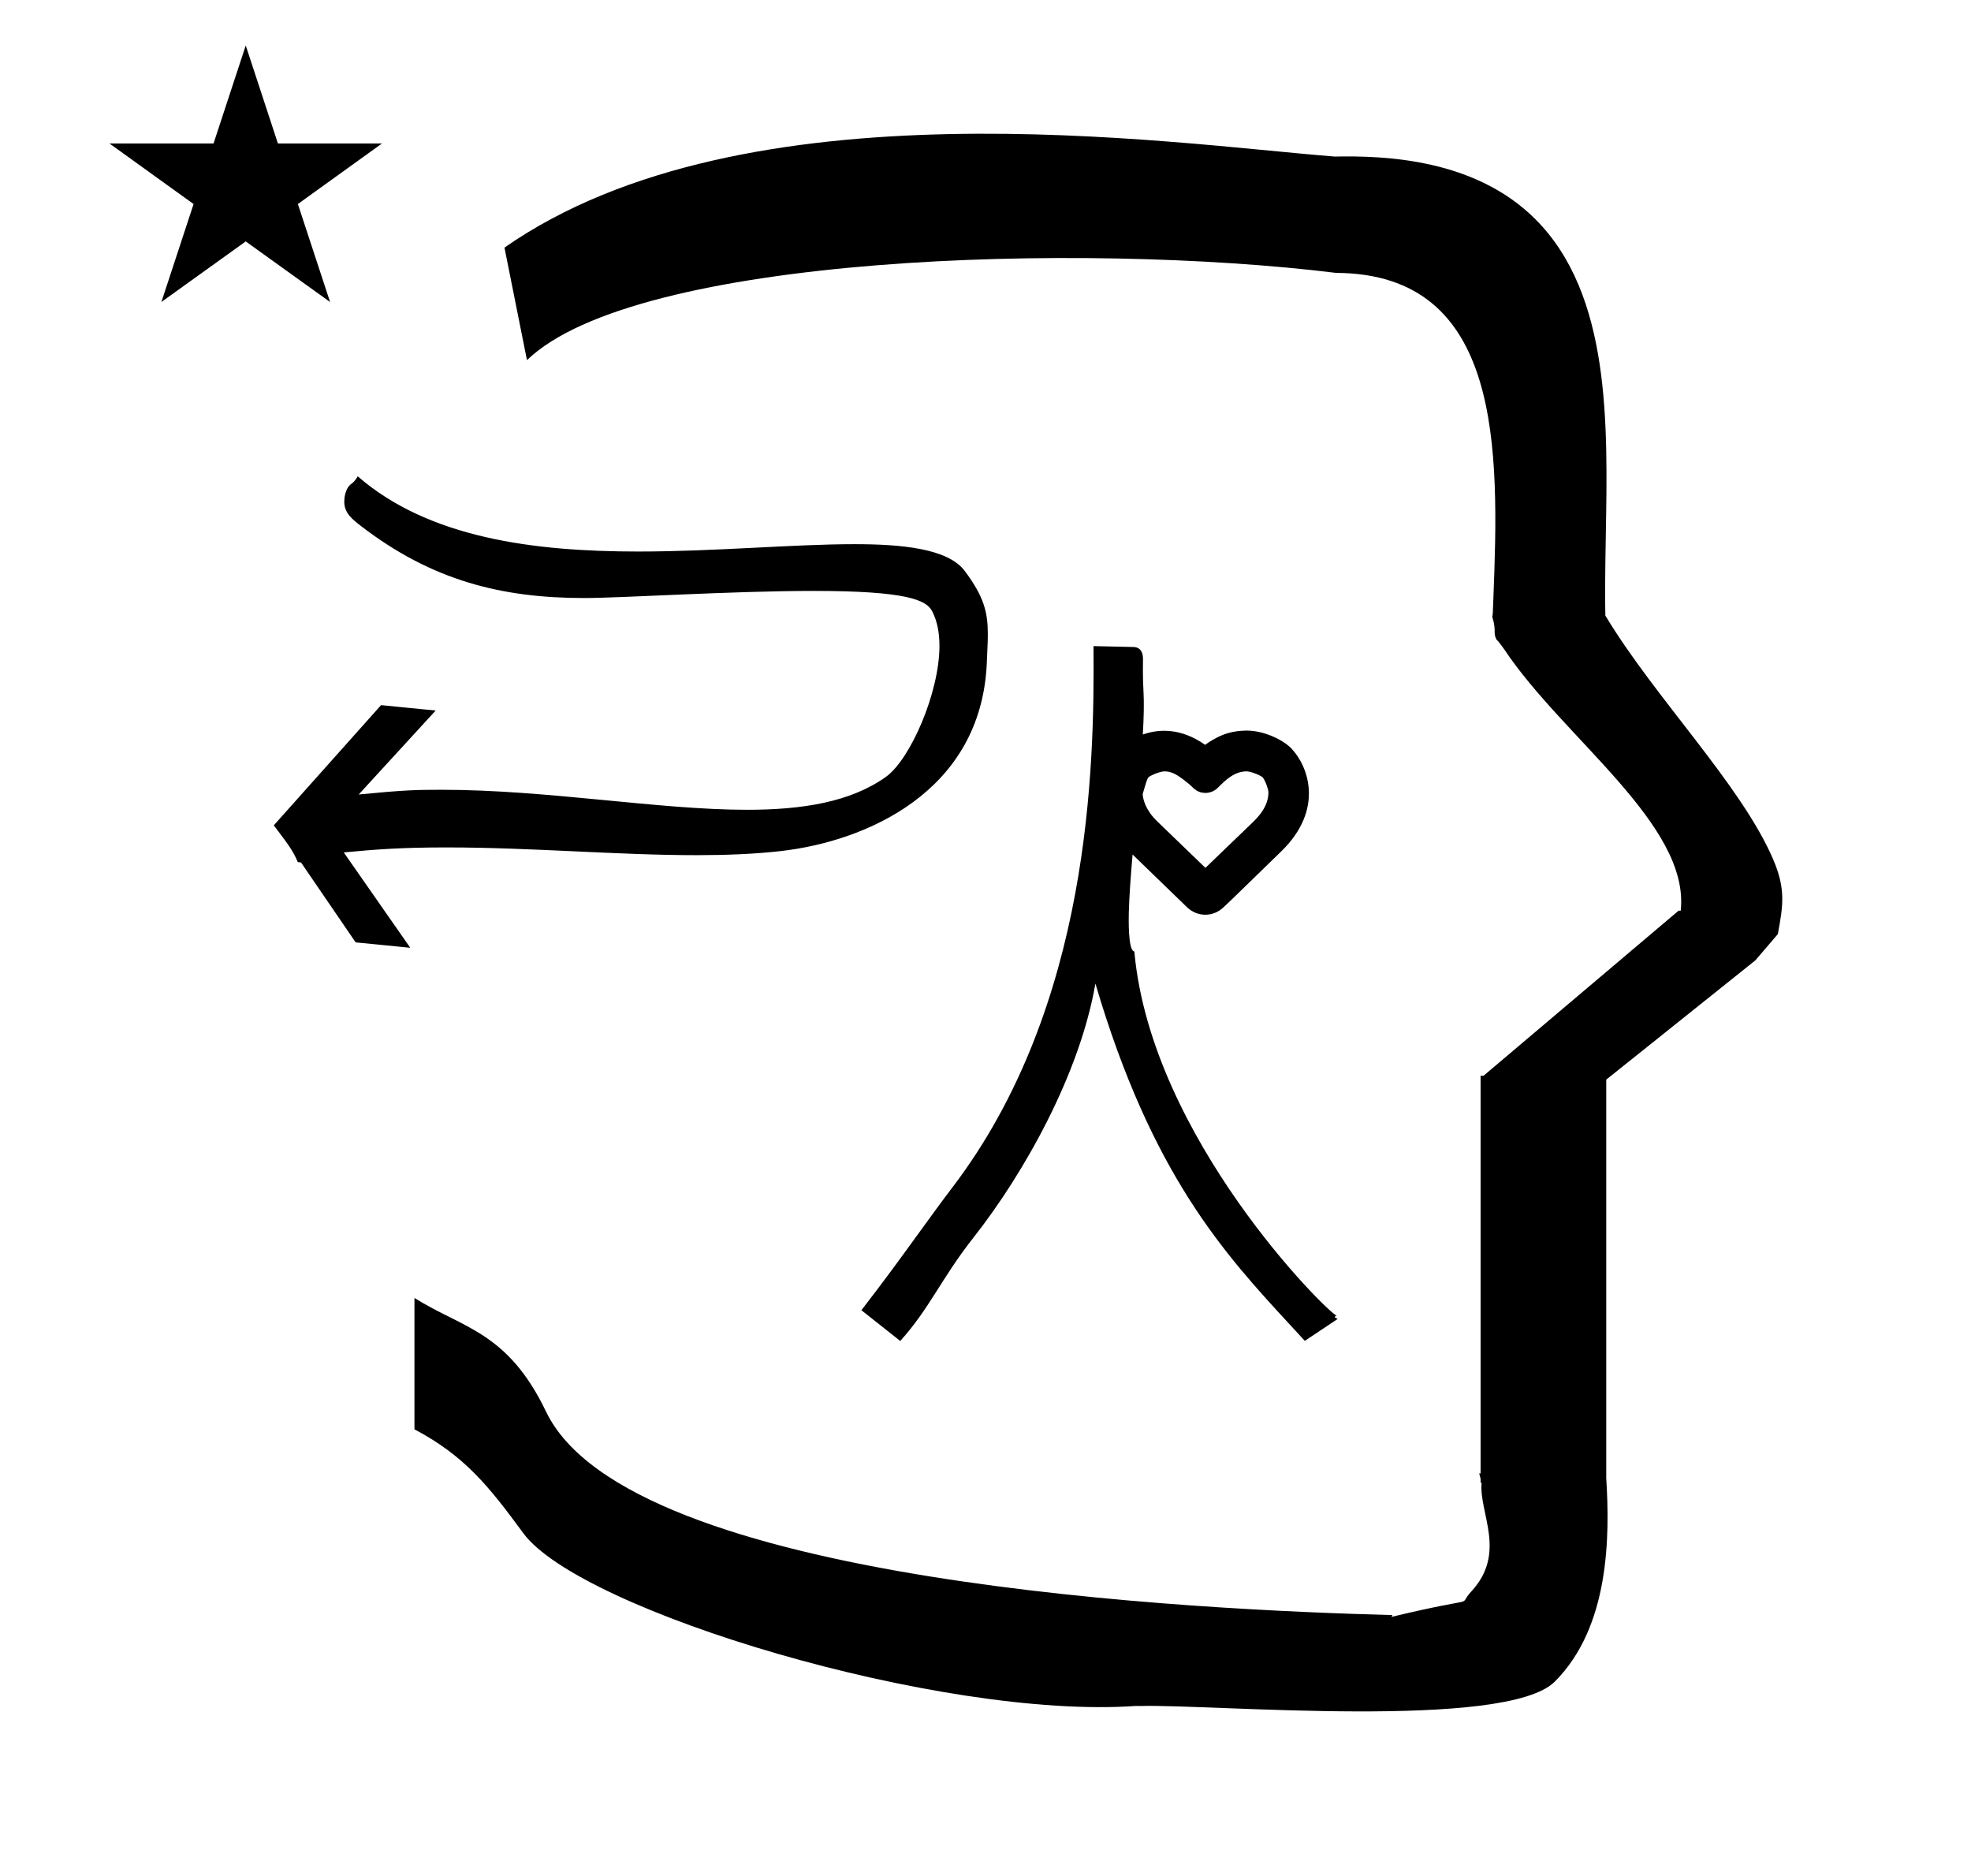 <?xml version="1.0" standalone="no"?>
<!DOCTYPE svg PUBLIC "-//W3C//DTD SVG 1.1//EN" "http://www.w3.org/Graphics/SVG/1.1/DTD/svg11.dtd" >
<svg xmlns="http://www.w3.org/2000/svg" xmlns:xlink="http://www.w3.org/1999/xlink" version="1.1" viewBox="-10 0 1051 1000">
  <g transform="matrix(1 0 0 -1 0 800)">
   <path fill="currentColor"
d="M388.31 368.285c-47.185 0 -106.457 10.671 -162.821 10.671c-13.005 0 -19.604 -0.107 -44.21 -2.513l41.03 44.754l-29.111 2.879l-57.197 -64.076c7.408 -9.789 10.422 -13.771 12.773 -19.581
c0.041 -0.005 0.041 -0.005 1.744 -0.229l29.125 -42.589l29.124 -2.881l-35.467 50.838c17.89 1.691 31.058 2.659 55.049 2.659c44.948 0 91.113 -4.123 133.053 -4.123c15.801 0 30.941 0.587 45.107 2.203
c44.478 5.072 106.641 31.072 109.682 100.135c0.548 12.441 0.548 12.441 0.548 15.372c0 11.835 -2.054 20.092 -12.303 33.8c-9.051 12.106 -34.19 14.284 -58.833 14.284c-32.706 0 -74.206 -3.919 -115.267 -3.919
c-55.191 0 -111.528 7.013 -149.588 40.106c-0.44 -0.797 -1.525 -2.691 -3.354 -3.997c-3.604 -2.575 -3.822 -8.239 -3.822 -9.571c0 -6.093 4.375 -9.451 9.244 -13.188c37.6 -28.866 74.844 -38.139 118.583 -38.139
c20.574 0 78.476 3.789 122.522 3.789c49.315 0 59.97 -4.823 63.059 -10.688c2.816 -5.347 3.968 -11.749 3.968 -18.609c0 -24.976 -15.571 -60.56 -28.546 -69.827c-18.839 -13.457 -44.582 -17.561 -74.091 -17.561zM666.367 377.614
c0 1.647 -1.656 6.163 -3.078 8.012c-1.968 1.459 -6.696 3.145 -8.501 3.145c-6.526 0 -11.196 -4.529 -15.425 -8.759c-1.825 -1.823 -4.22 -2.738 -6.614 -2.738c-3.859 0 -5.988 2.113 -7.723 3.848
c-0.359 0.359 -6.511 5.758 -10.128 6.951c-1.651 0.545 -2.73 0.691 -4.063 0.691c-1.721 0 -6.257 -1.56 -8.402 -3.08c-0.914 -1.444 -0.945 -1.548 -3.125 -9.043
c0.18 -2.788 1.499 -8.48 7.783 -14.543l25.679 -24.77l25.498 24.54c2.757 2.764 8.1 8.191 8.1 15.747zM599.768 430.888c0.331 -5.875 0.131 -13.632 -0.383 -22.477c8.358 2.957 20.113 3.7 33.23 -5.488
c8.933 6.348 15.252 7.456 22.096 7.592c9.404 0 19.528 -4.994 23.832 -9.472c9.237 -9.611 17.53 -32.595 -5.214 -54.806c-26.887 -26.255 -30.093 -29.196 -31.007 -29.997c-5.415 -5.201 -13.88 -5.216 -19.346 0.077
l-29.043 28.128c-0.994 -11.514 -1.779 -22.207 -2.011 -30.826c-0.094 -3.491 -0.353 -19.152 2.481 -20.669c0.323 -0.113 0.582 -0.292 0.523 -0.788c9.208 -98.997 102.682 -191.717 107.88 -193.623
c0.17 -0.062 -0.322 0.015 -0.322 0.015l-0.488 -0.254l-0.265 -0.597l1.554 -0.867l-17.512 -11.675c-1.948 2.125 -2.886 3.147 -7.356 7.987c-35.516 38.45 -74.211 80.391 -104.311 182.503
c-8.319 -48.309 -38.121 -101.279 -64.989 -135.4c-17.33 -22.009 -23.201 -37.517 -39.071 -55.149l-20.71 16.395c12.213 15.832 20.046 26.566 30.869 41.505c6.1 8.42 11.723 16.181 17.73 24.071
c73.511 96.562 75.71 223.811 75.161 288.474l21.379 -0.472c1.899 -0.041 5.126 -0.958 5.009 -6.744c-0.033 -1.678 -0.183 -9.165 0.283 -17.442v0zM48.355 723.521h55.515l17.161 52.226l17.16 -52.226h55.516
l-44.867 -32.296l17.161 -52.225l-44.97 32.296l-44.971 -32.296l17.161 52.225zM271 608l-12 60c128.725 89.788 355.203 55.363 442.457 48.56c0 -0.011 0.001 -0.021 0.001 -0.032
c27.446 0.582 75.186 -1.321 107.268 -33.403c40.14 -40.14 38.615 -108.841 37.525 -169.365c-0.396 -21.926 -0.434 -33.24 -0.222 -41.946c26.379 -43.828 72.168 -89.959 89.325 -129.607
c6.951 -16.064 5.492 -24.764 2.646 -40.205l-12 -14l-79.501 -63.577v-212.431c1.939 -31.087 1.824 -79.241 -27.416 -108.48c-26.032 -26.032 -182.507 -12.02 -220.584 -13.005l-2.901 0.013
c-103.732 -7.3 -296.108 50.602 -326.603 92.172c-18.506 25.227 -31.401 41.253 -57.995 55.309v70.037c25.817 -16.263 49.624 -17.807 70.19 -60.636c44.219 -92.082 349.455 -105.734 451.309 -108.438l-0.499 -0.963
c50 12 34.151 4.481 42.535 13.536c19.177 20.712 3.979 41.969 5.508 57.965h-0.542v2.149c-0.254 0.99 -0.501 1.941 -0.738 2.849h0.738v207.174v3.487v1.339h1.582l104 88h1.133
c4.983 45.895 -62.838 92.129 -94.216 139.501l-3 4l-1 1c-2.021 3.992 0.044 4.025 -2.084 11.56c-0.037 0.131 -0.189 0.247 -0.175 0.367l0.259 2.072l0.064 1.499
c0.01 0.227 0.15 3.896 0.242 6.244c3.114 79.152 5.197 173.389 -83.815 173.771c-136.35 16.746 -373.536 9.534 -431.49 -46.514zM48.355 723.521h55.515l17.161 52.226l17.16 -52.226h55.516l-44.867 -32.296l17.161 -52.225
l-44.97 32.296l-44.971 -32.296l17.161 52.225zM271 608l-12 60c128.725 89.788 355.203 55.363 442.457 48.56c0 -0.011 0.001 -0.021 0.001 -0.032c27.446 0.582 75.186 -1.321 107.268 -33.403
c40.14 -40.14 38.615 -108.841 37.525 -169.365c-0.396 -21.926 -0.434 -33.24 -0.222 -41.946c26.379 -43.828 72.168 -89.959 89.325 -129.607c6.951 -16.064 5.492 -24.764 2.646 -40.205l-12 -14l-79.501 -63.577v-212.431
c1.939 -31.087 1.824 -79.241 -27.416 -108.48c-26.032 -26.032 -182.507 -12.02 -220.584 -13.005l-2.901 0.013c-103.732 -7.3 -296.108 50.602 -326.603 92.172c-18.506 25.227 -31.401 41.253 -57.995 55.309v70.037
c25.817 -16.263 49.624 -17.807 70.19 -60.636c44.219 -92.082 349.455 -105.734 451.309 -108.438l-0.499 -0.963c50 12 34.151 4.481 42.535 13.536c19.177 20.712 3.979 41.969 5.508 57.965h-0.542v2.149
c-0.254 0.99 -0.501 1.941 -0.738 2.849h0.738v207.174v3.487v1.339h1.582l104 88h1.133c4.983 45.895 -62.838 92.129 -94.216 139.501l-3 4l-1 1c-2.021 3.992 0.044 4.025 -2.084 11.56
c-0.037 0.131 -0.189 0.247 -0.175 0.367l0.259 2.072l0.064 1.499c0.01 0.227 0.15 3.896 0.242 6.244c3.114 79.152 5.197 173.389 -83.815 173.771c-136.35 16.746 -373.536 9.534 -431.49 -46.514z" />
  </g>

</svg>
